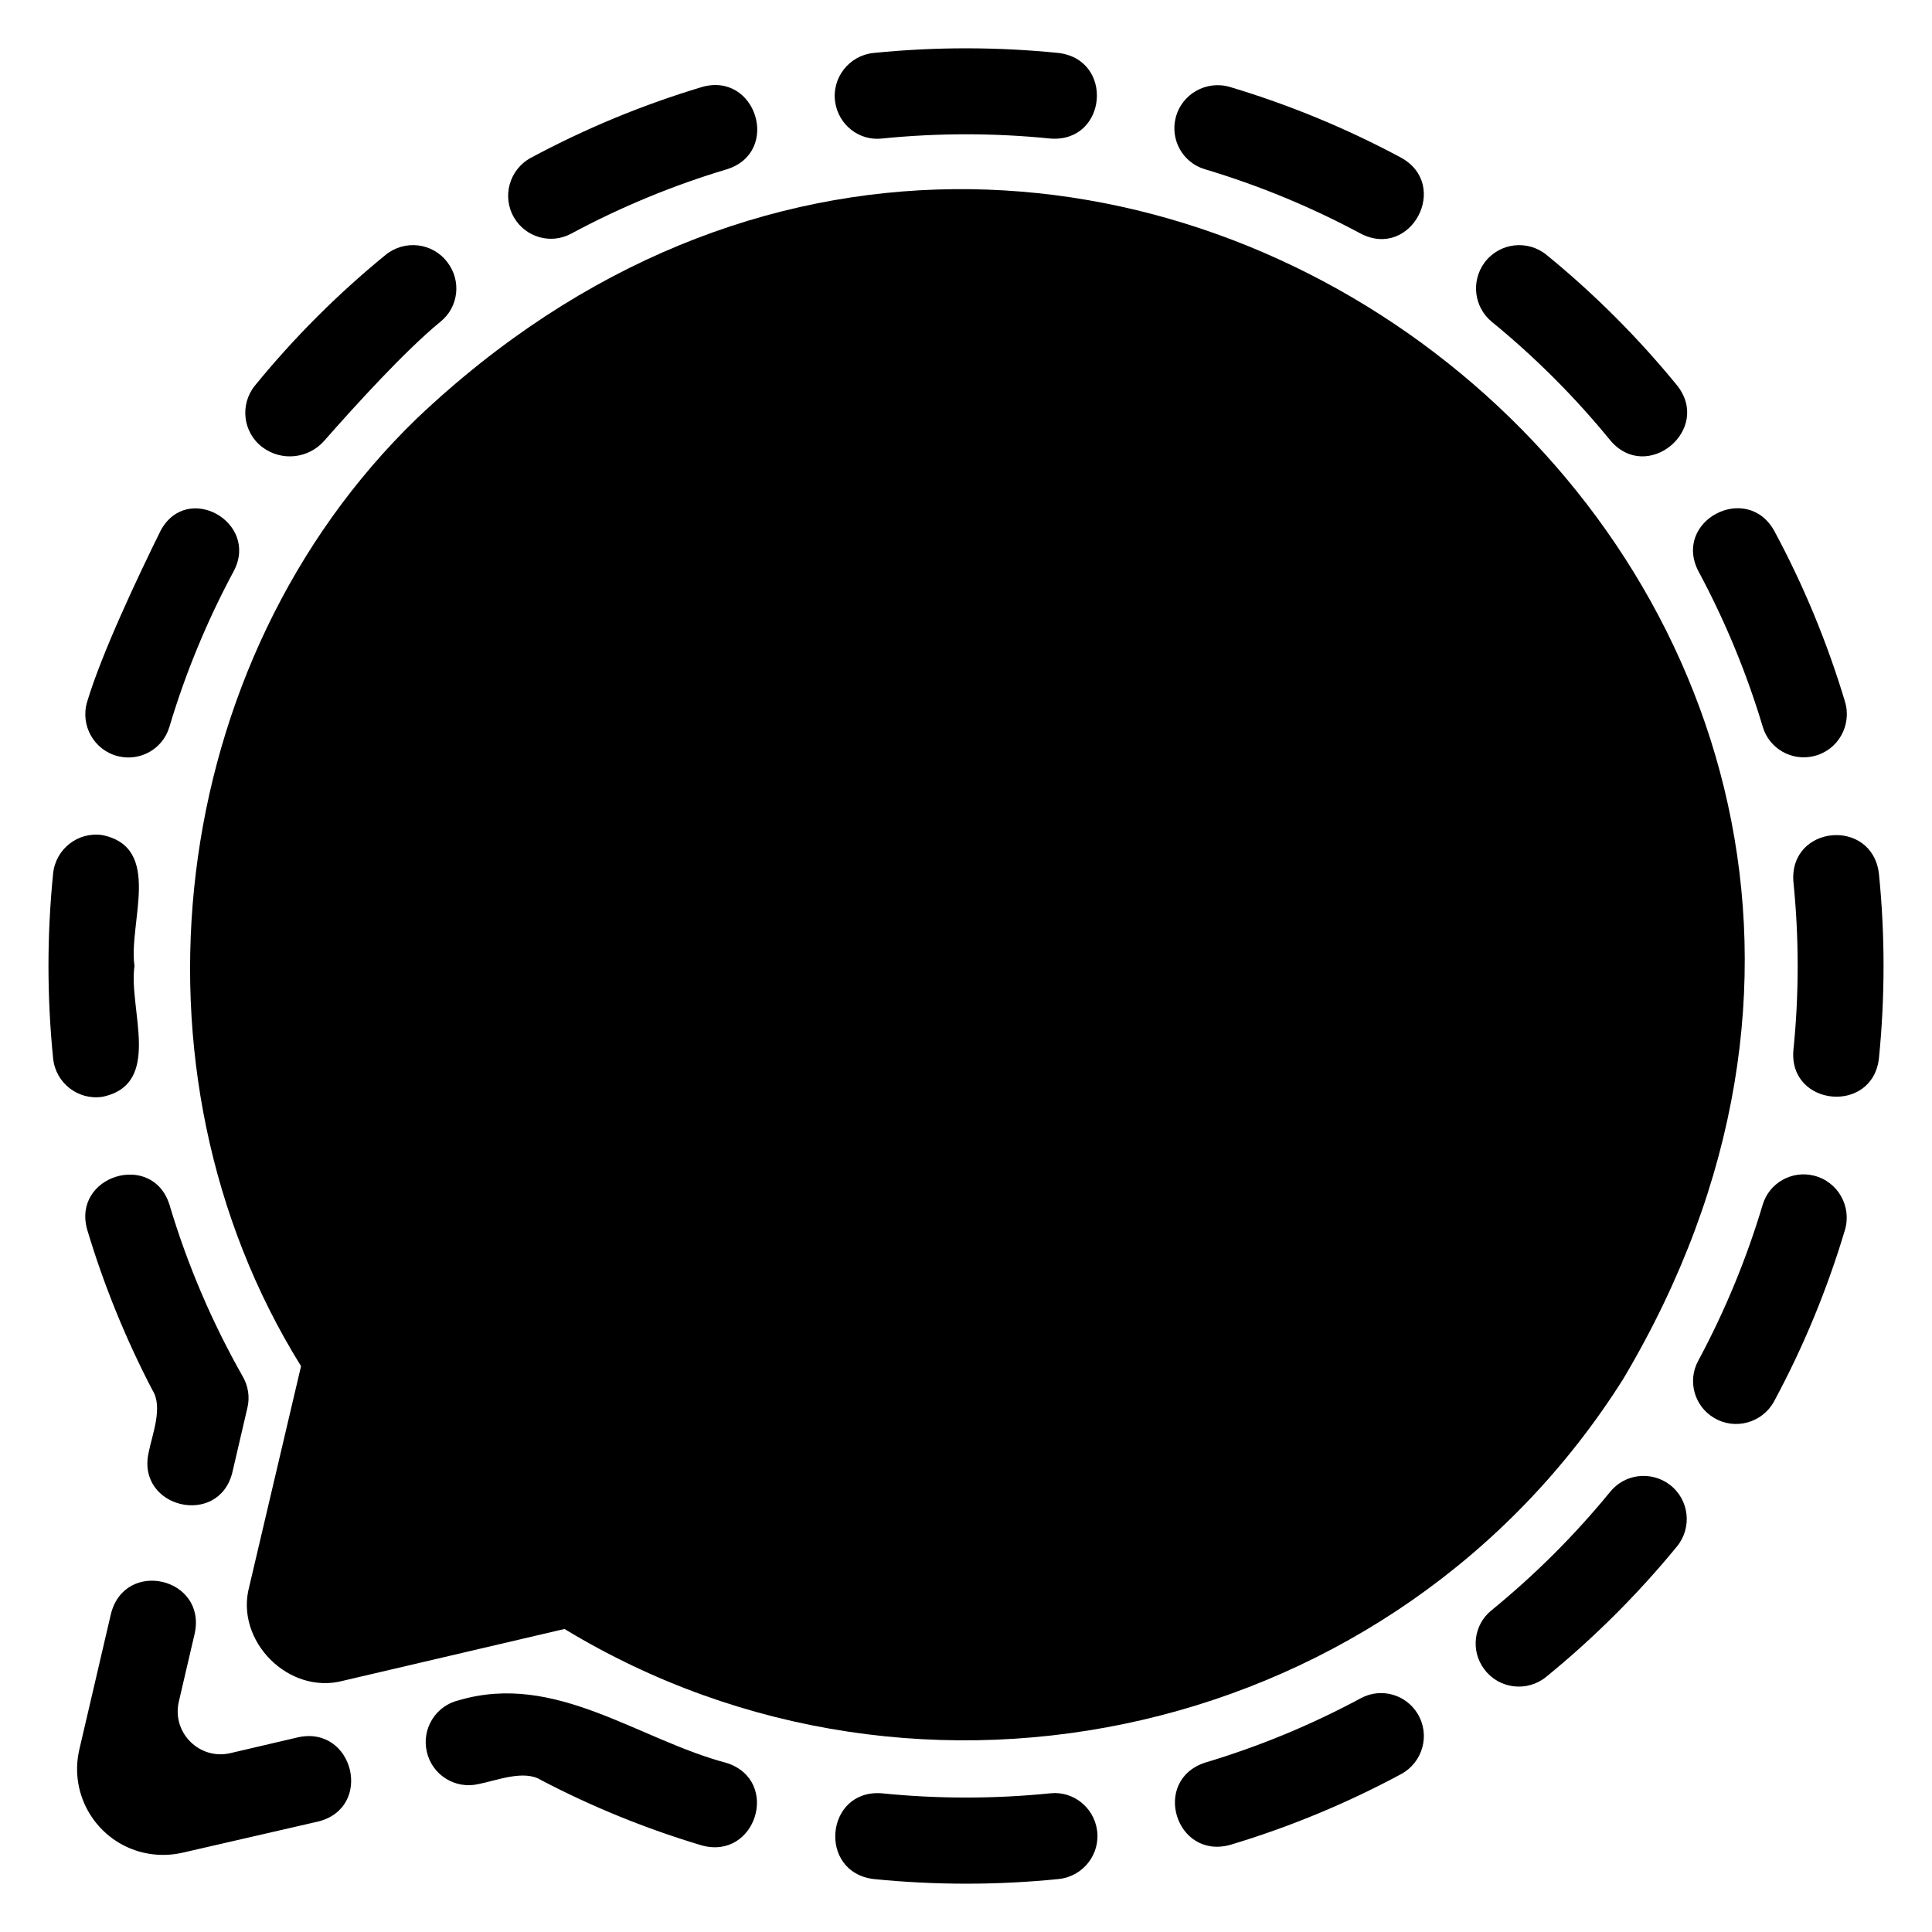 <svg xmlns="http://www.w3.org/2000/svg" enable-background="new 0 0 100 100" viewBox="0 0 100 100" id="signal">
  <g id="Layer_2">
    <path d="M37.642 91.259c-4.63-1.22-8.882-4.729-13.889-3.254-1.196.278-1.94 1.474-1.66 2.67.274 1.199 1.471 1.947 2.669 1.669.93-.176 2.367-.771 3.256-.2 2.653 1.387 5.433 2.516 8.299 3.372C39.123 96.295 40.41 92.189 37.642 91.259zM12.025 76.22c0 0 .784-3.37.784-3.37.127-.544.036-1.111-.24-1.596-1.602-2.819-2.879-5.813-3.803-8.917-.895-2.769-5.051-1.482-4.251 1.316.859 2.867 1.991 5.647 3.374 8.3.569.881-.026 2.333-.2 3.251C7.073 78.058 11.311 79.063 12.025 76.22zM15.429 89.922l-3.502.819c-1.604.375-3.044-1.064-2.67-2.668l.826-3.546c.596-2.869-3.6-3.852-4.337-1.01 0 0-1.637 7.026-1.637 7.026-.565 2.396.928 4.793 3.316 5.35.665.155 1.361.155 2.033 0l7.018-1.613C19.346 93.557 18.303 89.294 15.429 89.922zM45.619 7.173c2.916-.296 5.853-.296 8.769 0 2.911.201 3.297-4.081.397-4.432-3.18-.32-6.386-.321-9.566 0-1.272.128-2.182 1.292-1.989 2.556C43.407 6.454 44.453 7.291 45.619 7.173zM91.243 37.628c.338 1.131 1.51 1.791 2.656 1.505 1.24-.306 1.965-1.591 1.598-2.814-.919-3.063-2.145-6.024-3.66-8.839-1.416-2.549-5.266-.528-3.932 2.078C89.288 32.128 90.406 34.833 91.243 37.628zM13.59 23.153c.99.738 2.379.589 3.194-.339 1.599-1.821 4.206-4.686 6.028-6.173.926-.754 1.076-2.112.35-3.059-.76-1.02-2.219-1.193-3.204-.389-2.473 2.019-4.737 4.283-6.756 6.756C12.397 20.935 12.57 22.393 13.59 23.153zM77.22 16.661c2.247 1.836 4.304 3.895 6.138 6.143 1.894 2.23 5.269-.564 3.448-2.854-2.019-2.473-4.283-4.737-6.756-6.756-.985-.804-2.443-.631-3.204.389C76.129 14.544 76.291 15.901 77.22 16.661zM86.409 76.836c-.958-.712-2.306-.551-3.061.373-1.84 2.252-3.905 4.311-6.159 6.149-.917.747-1.076 2.088-.368 3.036.757 1.027 2.22 1.206 3.209.4 2.475-2.017 4.743-4.279 6.768-6.748C87.605 79.06 87.432 77.597 86.409 76.836zM54.381 92.82c-2.913.295-5.848.295-8.76-.001-2.911-.202-3.299 4.089-.398 4.44 3.18.32 6.387.321 9.567 0 1.272-.128 2.182-1.292 1.989-2.555C56.601 93.542 55.551 92.702 54.381 92.82zM93.887 60.85c-1.145-.282-2.314.377-2.651 1.507-.837 2.802-1.957 5.511-3.342 8.087-.56 1.04-.195 2.336.819 2.942 1.093.658 2.513.262 3.118-.861 1.519-2.821 2.745-5.791 3.661-8.856C95.857 62.444 95.129 61.157 93.887 60.85zM97.252 45.215c-.357-2.906-4.641-2.513-4.427.417.296 2.901.297 5.831 0 8.733-.238 2.914 4.095 3.319 4.428.417C97.572 51.601 97.572 48.395 97.252 45.215zM70.441 87.897c-2.57 1.384-5.274 2.502-8.07 3.338-2.785.92-1.518 5.035 1.308 4.254 3.063-.919 6.024-2.145 8.839-3.66 1.123-.604 1.52-2.023.863-3.117C72.775 87.7 71.481 87.337 70.441 87.897zM5.304 56.77c3.143-.654 1.332-4.556 1.657-6.774-.324-2.218 1.484-6.12-1.66-6.771-1.263-.191-2.424.719-2.552 1.99-.32 3.18-.32 6.386 0 9.566C2.876 56.053 4.04 56.963 5.304 56.77zM6.109 39.141c1.145.285 2.317-.375 2.655-1.506.836-2.801 1.955-5.507 3.339-8.082 1.322-2.521-2.435-4.648-3.798-2.069-1.177 2.385-3.039 6.326-3.795 8.844C4.144 37.55 4.87 38.835 6.109 39.141zM62.357 8.757c2.802.837 5.511 1.957 8.087 3.342 2.601 1.332 4.633-2.519 2.08-3.936-2.818-1.515-5.787-2.74-8.855-3.659-1.225-.367-2.512.36-2.819 1.602C60.568 7.25 61.227 8.419 62.357 8.757zM29.558 12.097c2.575-1.385 5.283-2.504 8.084-3.341 2.786-.895 1.5-5.055-1.311-4.252-3.063.92-6.026 2.146-8.848 3.661-1.124.604-1.521 2.022-.865 3.116C27.226 12.293 28.519 12.656 29.558 12.097z"></path>
    <path d="M17.777,86.991l11.442-2.675c18.433,11.186,43.066,5.679,54.802-12.947c24.434-41.108-27.855-82.56-62.459-49.698
			C8.589,34.238,6.066,55.409,15.582,70.712c0,0-2.682,11.415-2.682,11.415C12.146,84.935,14.954,87.756,17.777,86.991z"></path>
  </g>
</svg>
